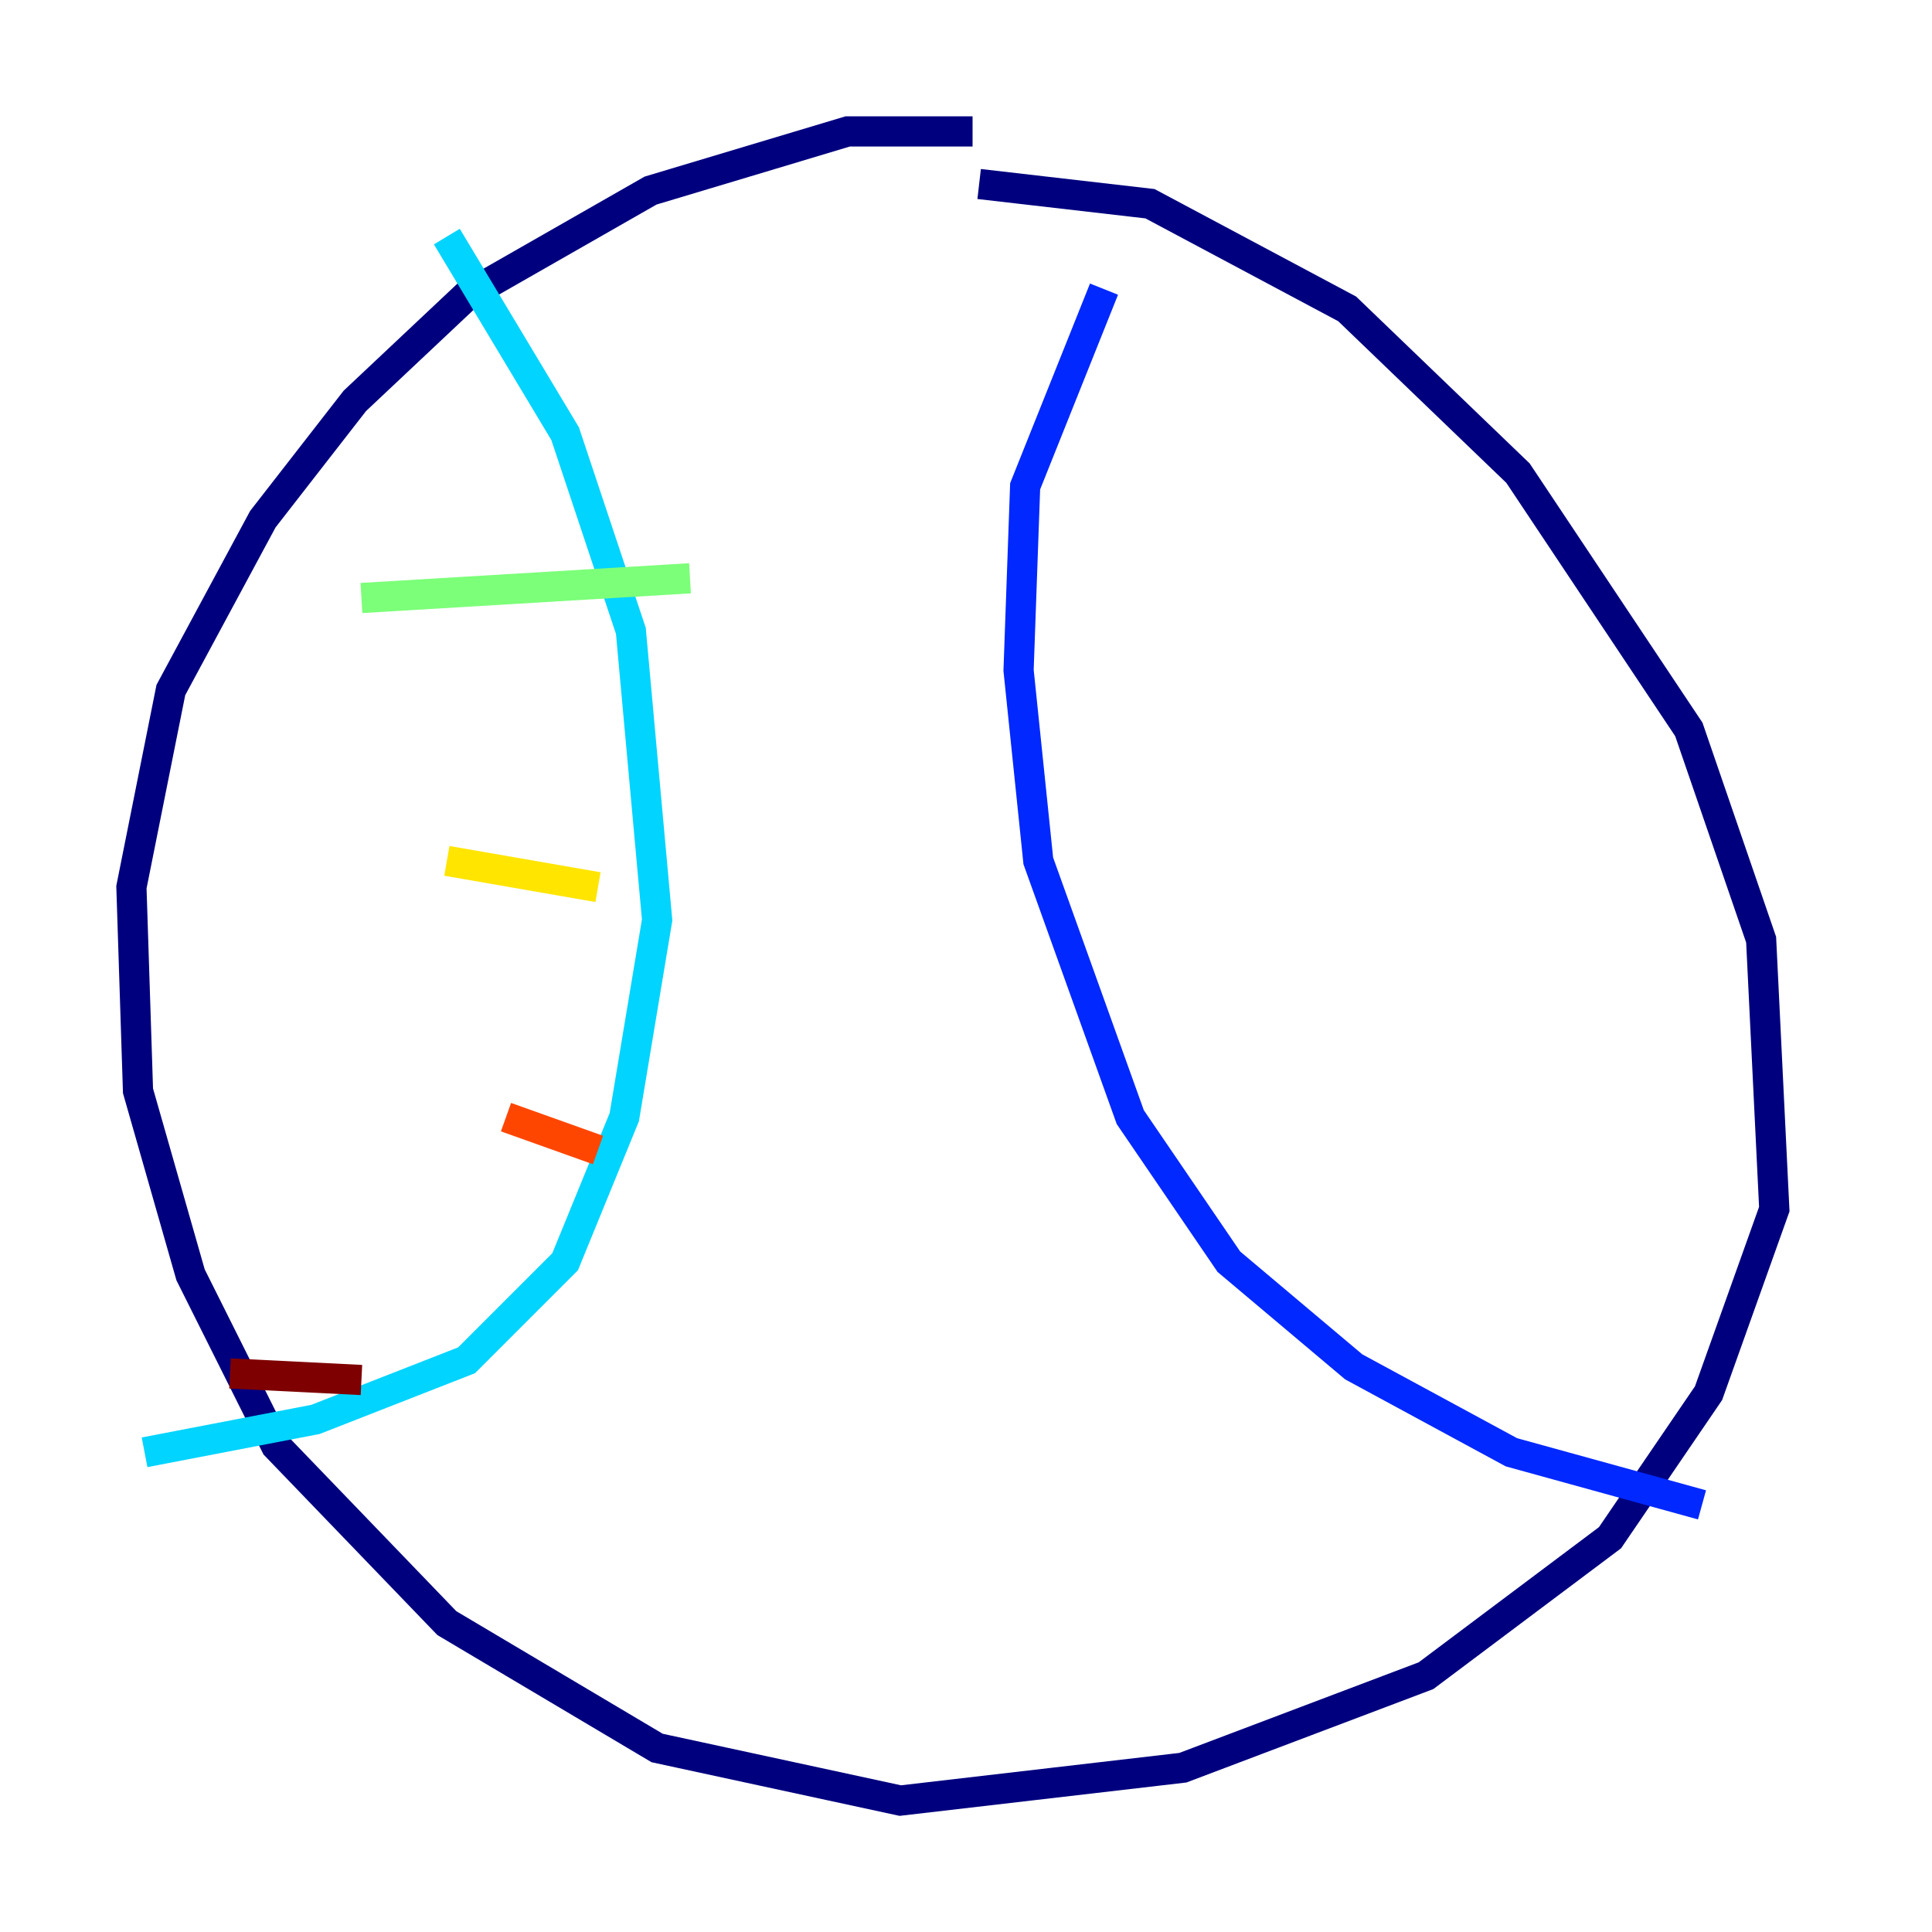 <?xml version="1.0" encoding="utf-8" ?>
<svg baseProfile="tiny" height="128" version="1.2" viewBox="0,0,128,128" width="128" xmlns="http://www.w3.org/2000/svg" xmlns:ev="http://www.w3.org/2001/xml-events" xmlns:xlink="http://www.w3.org/1999/xlink"><defs /><polyline fill="none" points="64.435,8.707 56.163,8.707 43.102,12.626 30.912,19.592 23.51,26.558 17.415,34.395 11.32,45.714 8.707,58.776 9.143,72.272 12.626,84.463 18.286,95.782 29.605,107.537 43.537,115.809 59.646,119.293 78.367,117.116 94.476,111.02 106.667,101.878 113.197,92.299 117.551,80.109 116.68,62.258 111.891,48.327 100.571,31.347 89.252,20.463 76.191,13.497 64.871,12.191" stroke="#00007f" stroke-width="2" /><polyline fill="none" points="73.143,19.157 67.918,32.218 67.483,44.408 68.789,57.034 74.884,74.014 81.415,83.592 89.687,90.558 100.136,96.218 112.762,99.701" stroke="#0028ff" stroke-width="2" /><polyline fill="none" points="29.605,15.674 37.442,28.735 41.796,41.796 43.537,60.952 41.361,74.014 37.442,83.592 30.912,90.122 20.898,94.041 9.578,96.218" stroke="#00d4ff" stroke-width="2" /><polyline fill="none" points="23.946,39.619 45.714,38.313" stroke="#7cff79" stroke-width="2" /><polyline fill="none" points="29.605,57.034 39.619,58.776" stroke="#ffe500" stroke-width="2" /><polyline fill="none" points="33.524,74.014 39.619,76.191" stroke="#ff4600" stroke-width="2" /><polyline fill="none" points="15.238,90.993 23.946,91.429" stroke="#7f0000" stroke-width="2" /></svg>
